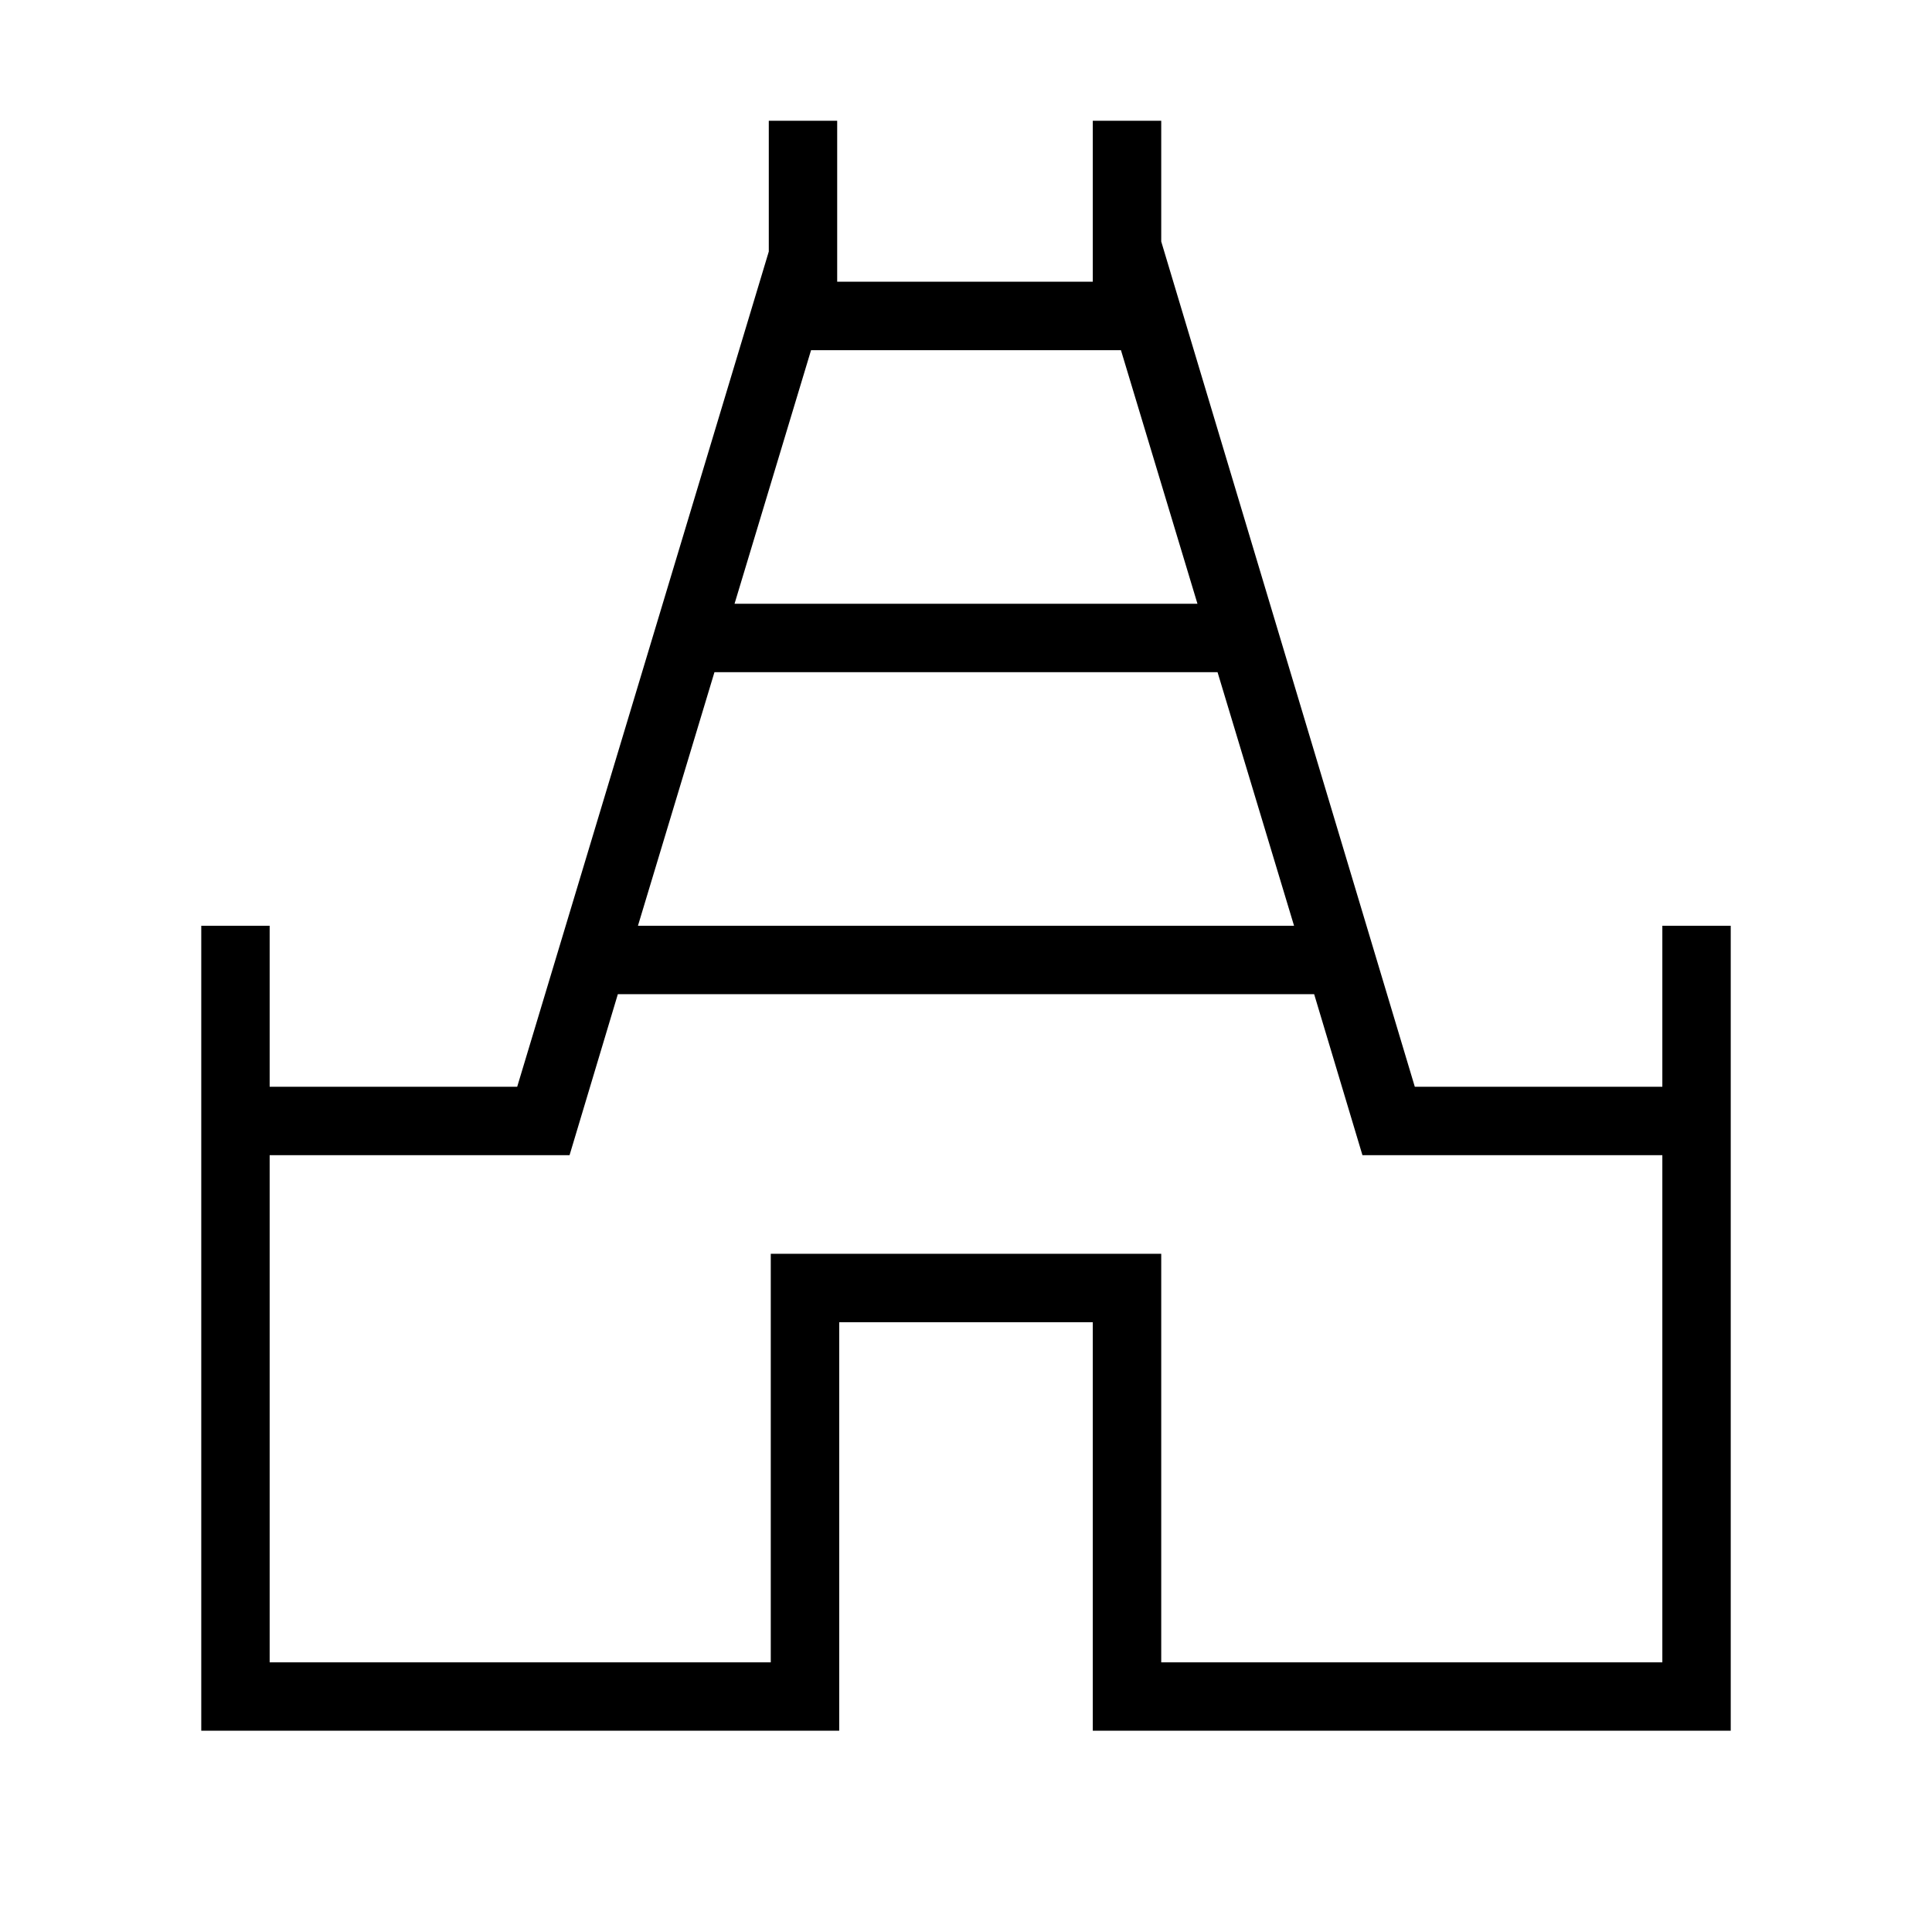 <svg xmlns="http://www.w3.org/2000/svg" height="40" width="40"><path d="M4.167 35.833V19.167h1.416V22.5h5.125l5.209-17.292V2.5h1.416v3.333h5.292V2.5h1.417V5l5.25 17.5h5.125v-3.333h1.416v16.666H22.625v-8.458h-5.25v8.458Zm9.041-16.666h13.584l-1.584-5.25H14.792Zm2-6.667h9.584l-1.584-5.25h-6.416ZM5.583 34.417h10.375v-8.459h8.084v8.459h10.375v-10.5h-6.209l-1-3.334H12.792l-1 3.334H5.583ZM20 20.833Z"/></svg>